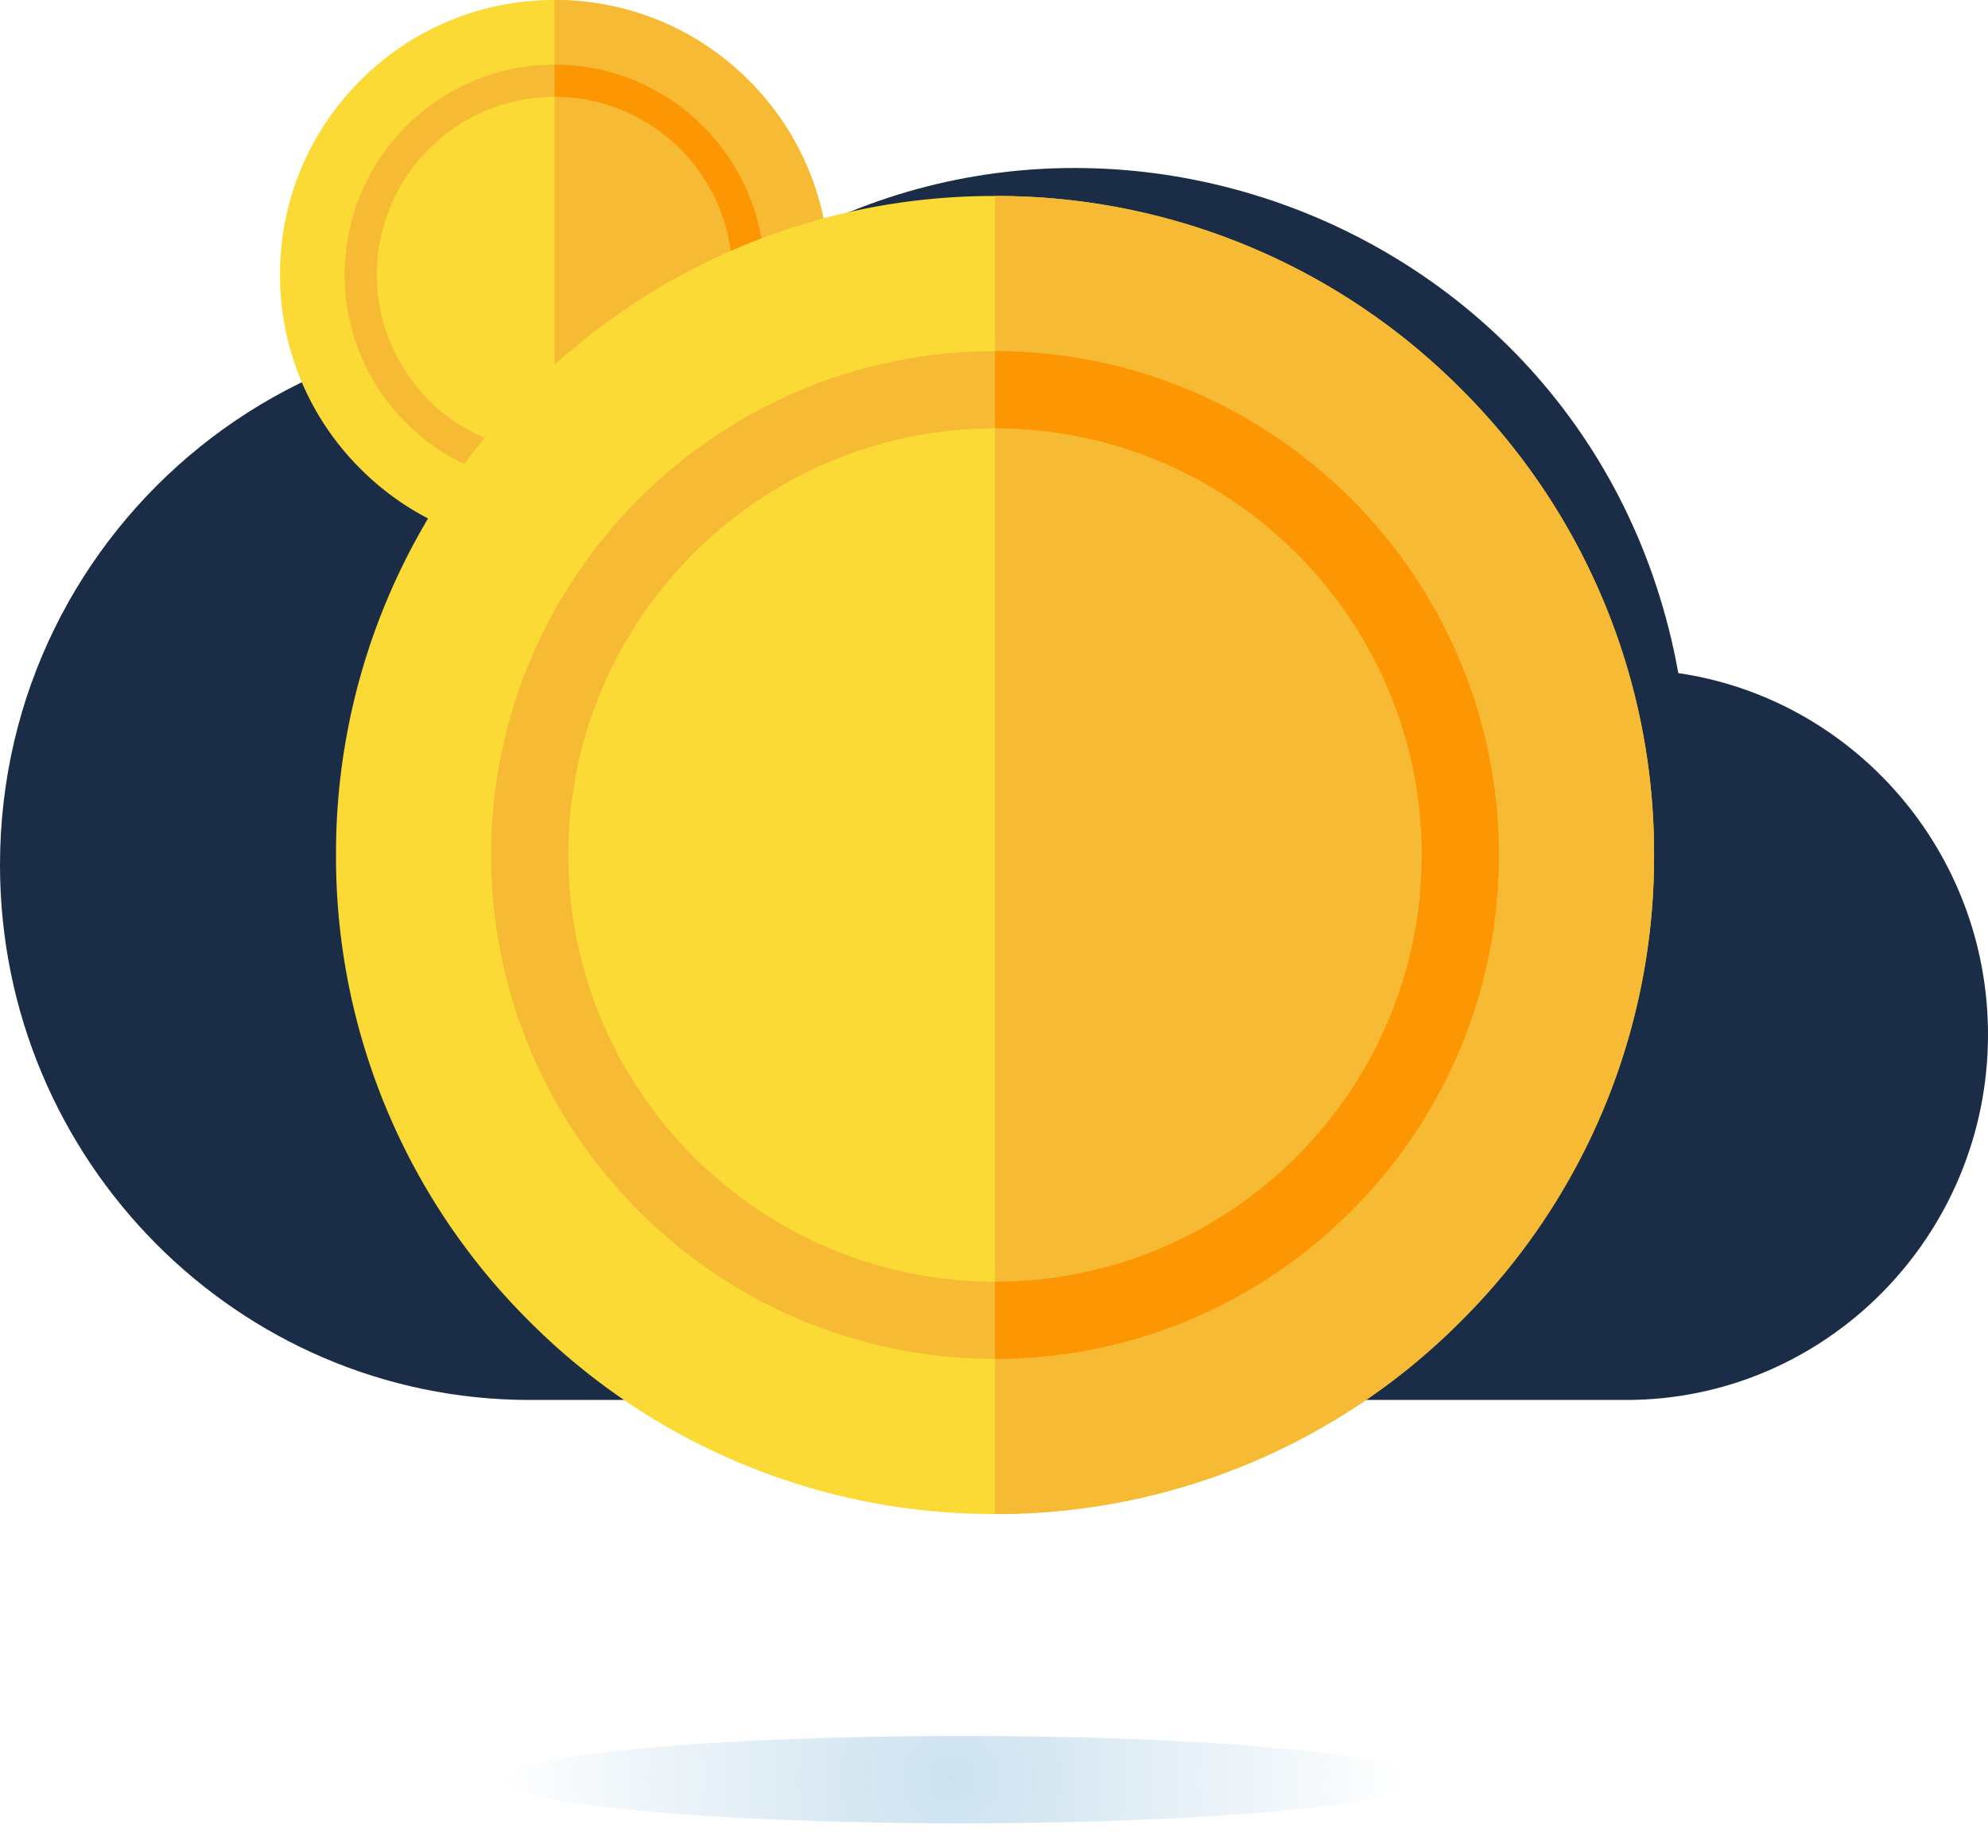 <svg xmlns="http://www.w3.org/2000/svg" width="71" height="66" viewBox="0 0 71 66">
    <defs>
        <radialGradient id="a" cx="48.886%" cy="48.028%" r="521.556%" fx="48.886%" fy="48.028%" gradientTransform="matrix(.095 0 0 1 .442 0)">
            <stop offset="0%" stop-color="#006BB1"/>
            <stop offset="100%" stop-color="#0068A8" stop-opacity="0"/>
        </radialGradient>
    </defs>
    <g fill="none" fill-rule="evenodd">
        <path fill="#1A2C46" d="M23.248 12.29C35.71-.03 56.82 6.73 59.94 24.04 66.187 24.955 71 30.397 71 36.953 71 44.147 65.202 50 58.075 50H18.927C8.49 50 0 41.43 0 30.894 0 18.655 11.332 9.477 23.248 12.289z"/>
        <ellipse cx="34.339" cy="63.56" fill="url(#a)" fill-rule="nonzero" opacity=".2" rx="16.339" ry="1.56" style="mix-blend-mode:multiply"/>
        <g fill-rule="nonzero">
            <path fill="#FBDA35" d="M19.807 19.614a9.743 9.743 0 0 1-6.935-2.872A9.743 9.743 0 0 1 10 9.807c0-2.62 1.02-5.082 2.872-6.935A9.743 9.743 0 0 1 19.807 0c2.62 0 5.082 1.02 6.935 2.872a9.743 9.743 0 0 1 2.872 6.935c0 2.62-1.02 5.082-2.872 6.935a9.743 9.743 0 0 1-6.935 2.872z"/>
            <path fill="#F7BA35" d="M26.742 16.742a9.743 9.743 0 0 0 2.872-6.935c0-2.62-1.02-5.082-2.872-6.935A9.743 9.743 0 0 0 19.807 0v19.614c2.62 0 5.082-1.02 6.935-2.872z"/>
            <path fill="#F7BA35" d="M19.807 17.306c-4.135 0-7.499-3.364-7.499-7.5 0-4.134 3.364-7.498 7.499-7.498s7.499 3.364 7.499 7.499-3.364 7.499-7.5 7.499zm0-13.849a6.357 6.357 0 0 0-6.35 6.35 6.357 6.357 0 0 0 6.35 6.35 6.357 6.357 0 0 0 6.35-6.35 6.357 6.357 0 0 0-6.35-6.35z"/>
            <path fill="#FC9602" d="M26.157 9.807a6.357 6.357 0 0 1-6.35 6.35v1.149c4.135 0 7.499-3.364 7.499-7.5 0-4.134-3.364-7.498-7.5-7.498v1.15a6.357 6.357 0 0 1 6.35 6.349z"/>
        </g>
        <g fill-rule="nonzero">
            <path fill="#FBDA35" d="M35.537 54.073a23.383 23.383 0 0 1-16.643-6.893A23.383 23.383 0 0 1 12 30.537a23.383 23.383 0 0 1 6.894-16.643A23.383 23.383 0 0 1 35.537 7a23.383 23.383 0 0 1 16.643 6.894 23.383 23.383 0 0 1 6.893 16.643A23.383 23.383 0 0 1 52.18 47.18a23.383 23.383 0 0 1-16.643 6.893z"/>
            <path fill="#F7BA35" d="M52.18 47.18a23.383 23.383 0 0 0 6.893-16.643 23.383 23.383 0 0 0-6.893-16.643A23.383 23.383 0 0 0 35.537 7v47.073A23.383 23.383 0 0 0 52.18 47.18z"/>
            <path fill="#F7BA35" d="M35.537 48.534c-9.924 0-17.998-8.074-17.998-17.997 0-9.924 8.074-17.998 17.998-17.998 9.923 0 17.997 8.074 17.997 17.998 0 9.923-8.074 17.997-17.997 17.997zm0-33.236c-8.403 0-15.24 6.836-15.24 15.239s6.837 15.239 15.24 15.239 15.239-6.836 15.239-15.24c0-8.402-6.836-15.238-15.24-15.238z"/>
            <path fill="#FC9602" d="M50.776 30.537c0 8.403-6.836 15.239-15.24 15.239v2.758c9.924 0 17.998-8.074 17.998-17.997 0-9.924-8.074-17.998-17.997-17.998v2.759c8.403 0 15.239 6.836 15.239 15.239z"/>
        </g>
    </g>
</svg>
